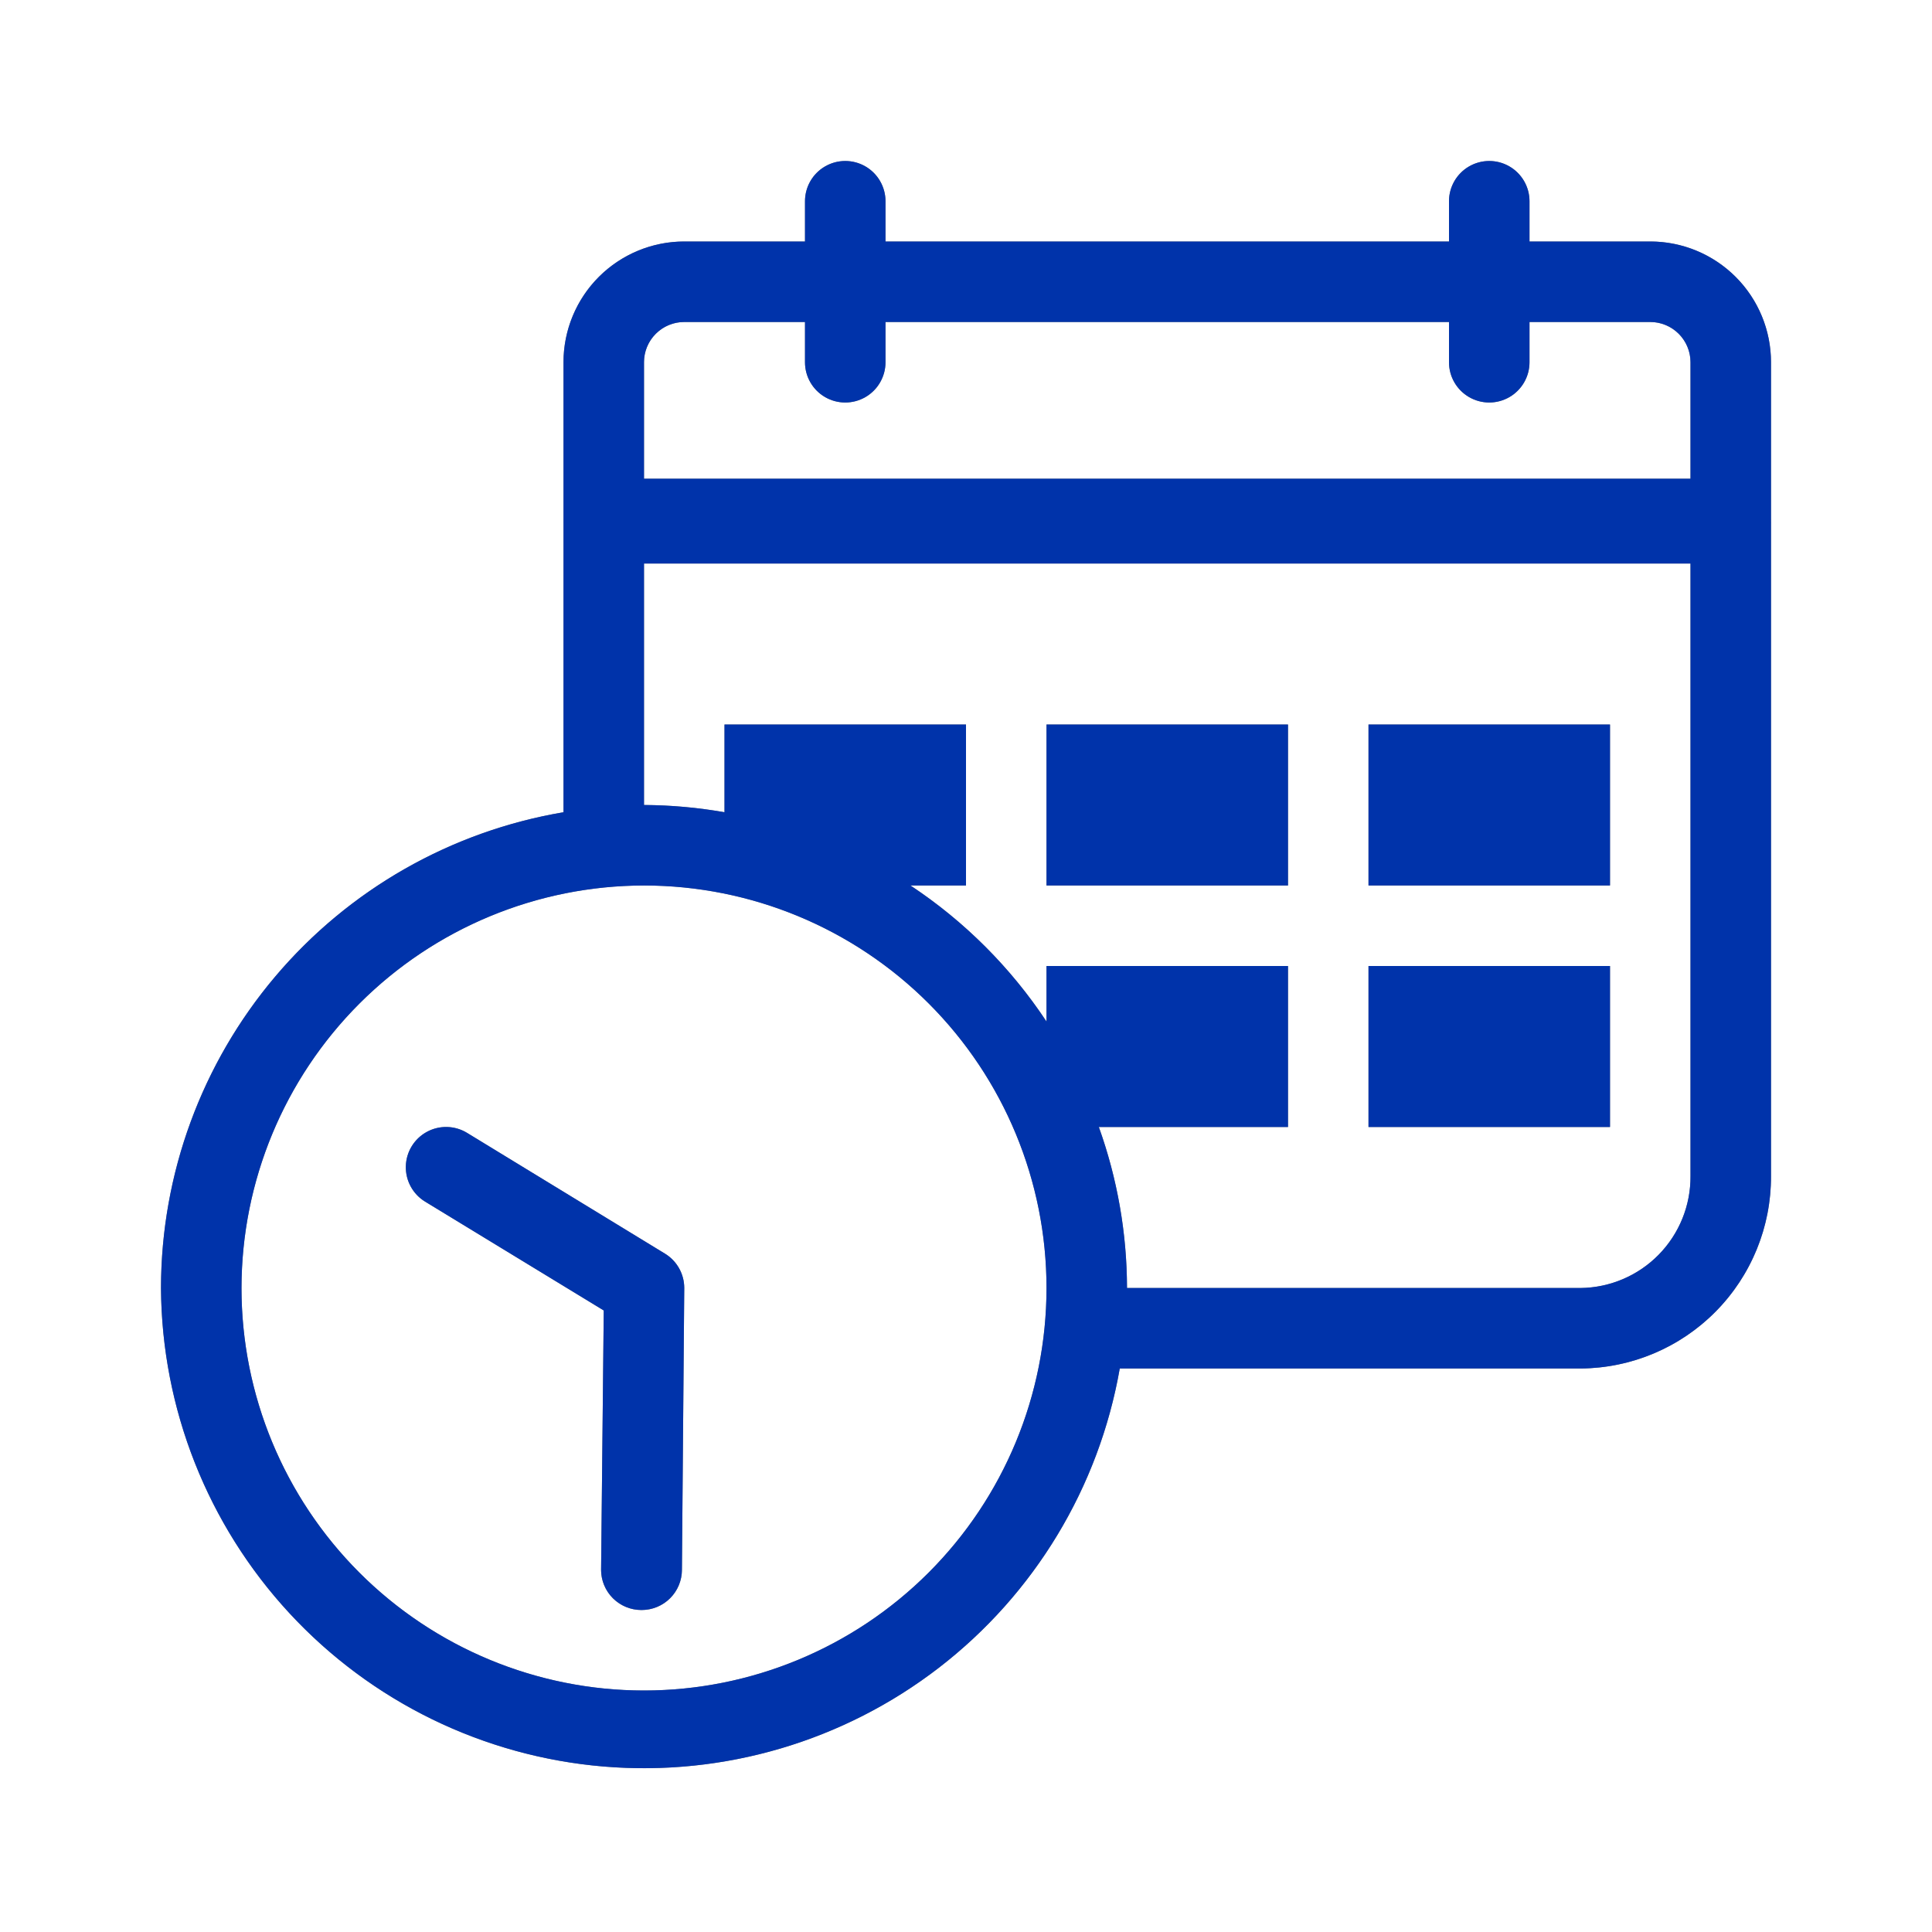 <svg id="clock" xmlns="http://www.w3.org/2000/svg" xmlns:xlink="http://www.w3.org/1999/xlink" width="24" height="24" viewBox="0 0 24 24">
  <defs>
    <clipPath id="clip-path">
      <path id="icon" d="M0,14A6,6,0,0,1,5,8.09V4.5a.037.037,0,0,1,0-.014.063.063,0,0,0,0-.013.055.055,0,0,0,0-.012.041.041,0,0,1,0-.014V2.5A1.5,1.5,0,0,1,6.5,1H8V.5a.5.5,0,1,1,1,0V1h7V.5a.5.5,0,1,1,1,0V1h1.5A1.5,1.5,0,0,1,20,2.5V4.447a.041.041,0,0,1,0,.014.055.055,0,0,0,0,.012.063.063,0,0,0,0,.013A.037.037,0,0,1,20,4.5v8.109A2.381,2.381,0,0,1,17.634,15H11.91A6,6,0,0,1,0,14Zm1,0A5,5,0,1,0,6,9,5.005,5.005,0,0,0,1,14Zm11,0h5.634A1.381,1.381,0,0,0,19,12.609V5H6V8a5.974,5.974,0,0,1,1,.09V7h3V9H9.31A6,6,0,0,1,11,10.69V10h3v2H11.65A5.947,5.947,0,0,1,12,14ZM6,2.5V3.947H19V2.5a.5.5,0,0,0-.5-.5H17v.5a.5.5,0,0,1-1,0V2H9v.5a.5.5,0,0,1-1,0V2H6.5A.5.5,0,0,0,6,2.5ZM5.967,18a.5.5,0,0,1-.5-.5L5.5,14.279,3.281,12.927a.5.5,0,0,1,.521-.854l2.458,1.5A.5.5,0,0,1,6.5,14l-.029,3.5a.5.5,0,0,1-.5.5ZM15,12V10h3v2Zm0-3V7h3V9ZM11,9V7h3V9Z" transform="translate(2 2)" fill="#767676"/>
    </clipPath>
  </defs>
  <rect id="bounding_box" width="24" height="24" fill="none"/>
  <g id="Group_5" data-name="Group 5">
    <path id="icon-2" data-name="icon" d="M0,14A6,6,0,0,1,5,8.09V4.5a.037.037,0,0,1,0-.014.063.063,0,0,0,0-.013.055.055,0,0,0,0-.012.041.041,0,0,1,0-.014V2.5A1.5,1.5,0,0,1,6.5,1H8V.5a.5.5,0,1,1,1,0V1h7V.5a.5.5,0,1,1,1,0V1h1.5A1.5,1.5,0,0,1,20,2.5V4.447a.041.041,0,0,1,0,.014.055.055,0,0,0,0,.012.063.063,0,0,0,0,.013A.037.037,0,0,1,20,4.5v8.109A2.381,2.381,0,0,1,17.634,15H11.91A6,6,0,0,1,0,14Zm1,0A5,5,0,1,0,6,9,5.005,5.005,0,0,0,1,14Zm11,0h5.634A1.381,1.381,0,0,0,19,12.609V5H6V8a5.974,5.974,0,0,1,1,.09V7h3V9H9.31A6,6,0,0,1,11,10.69V10h3v2H11.65A5.947,5.947,0,0,1,12,14ZM6,2.5V3.947H19V2.5a.5.5,0,0,0-.5-.5H17v.5a.5.5,0,0,1-1,0V2H9v.5a.5.5,0,0,1-1,0V2H6.5A.5.5,0,0,0,6,2.5ZM5.967,18a.5.5,0,0,1-.5-.5L5.5,14.279,3.281,12.927a.5.5,0,0,1,.521-.854l2.458,1.5A.5.5,0,0,1,6.5,14l-.029,3.5a.5.5,0,0,1-.5.5ZM15,12V10h3v2Zm0-3V7h3V9ZM11,9V7h3V9Z" transform="translate(2 2)" fill="#767676"/>
    <g id="Mask_Group_5" data-name="Mask Group 5" clip-path="url(#clip-path)">
      <g id="primary">
        <rect id="Rectangle" width="24" height="24" fill="#03a"/>
      </g>
    </g>
  </g>
</svg>
